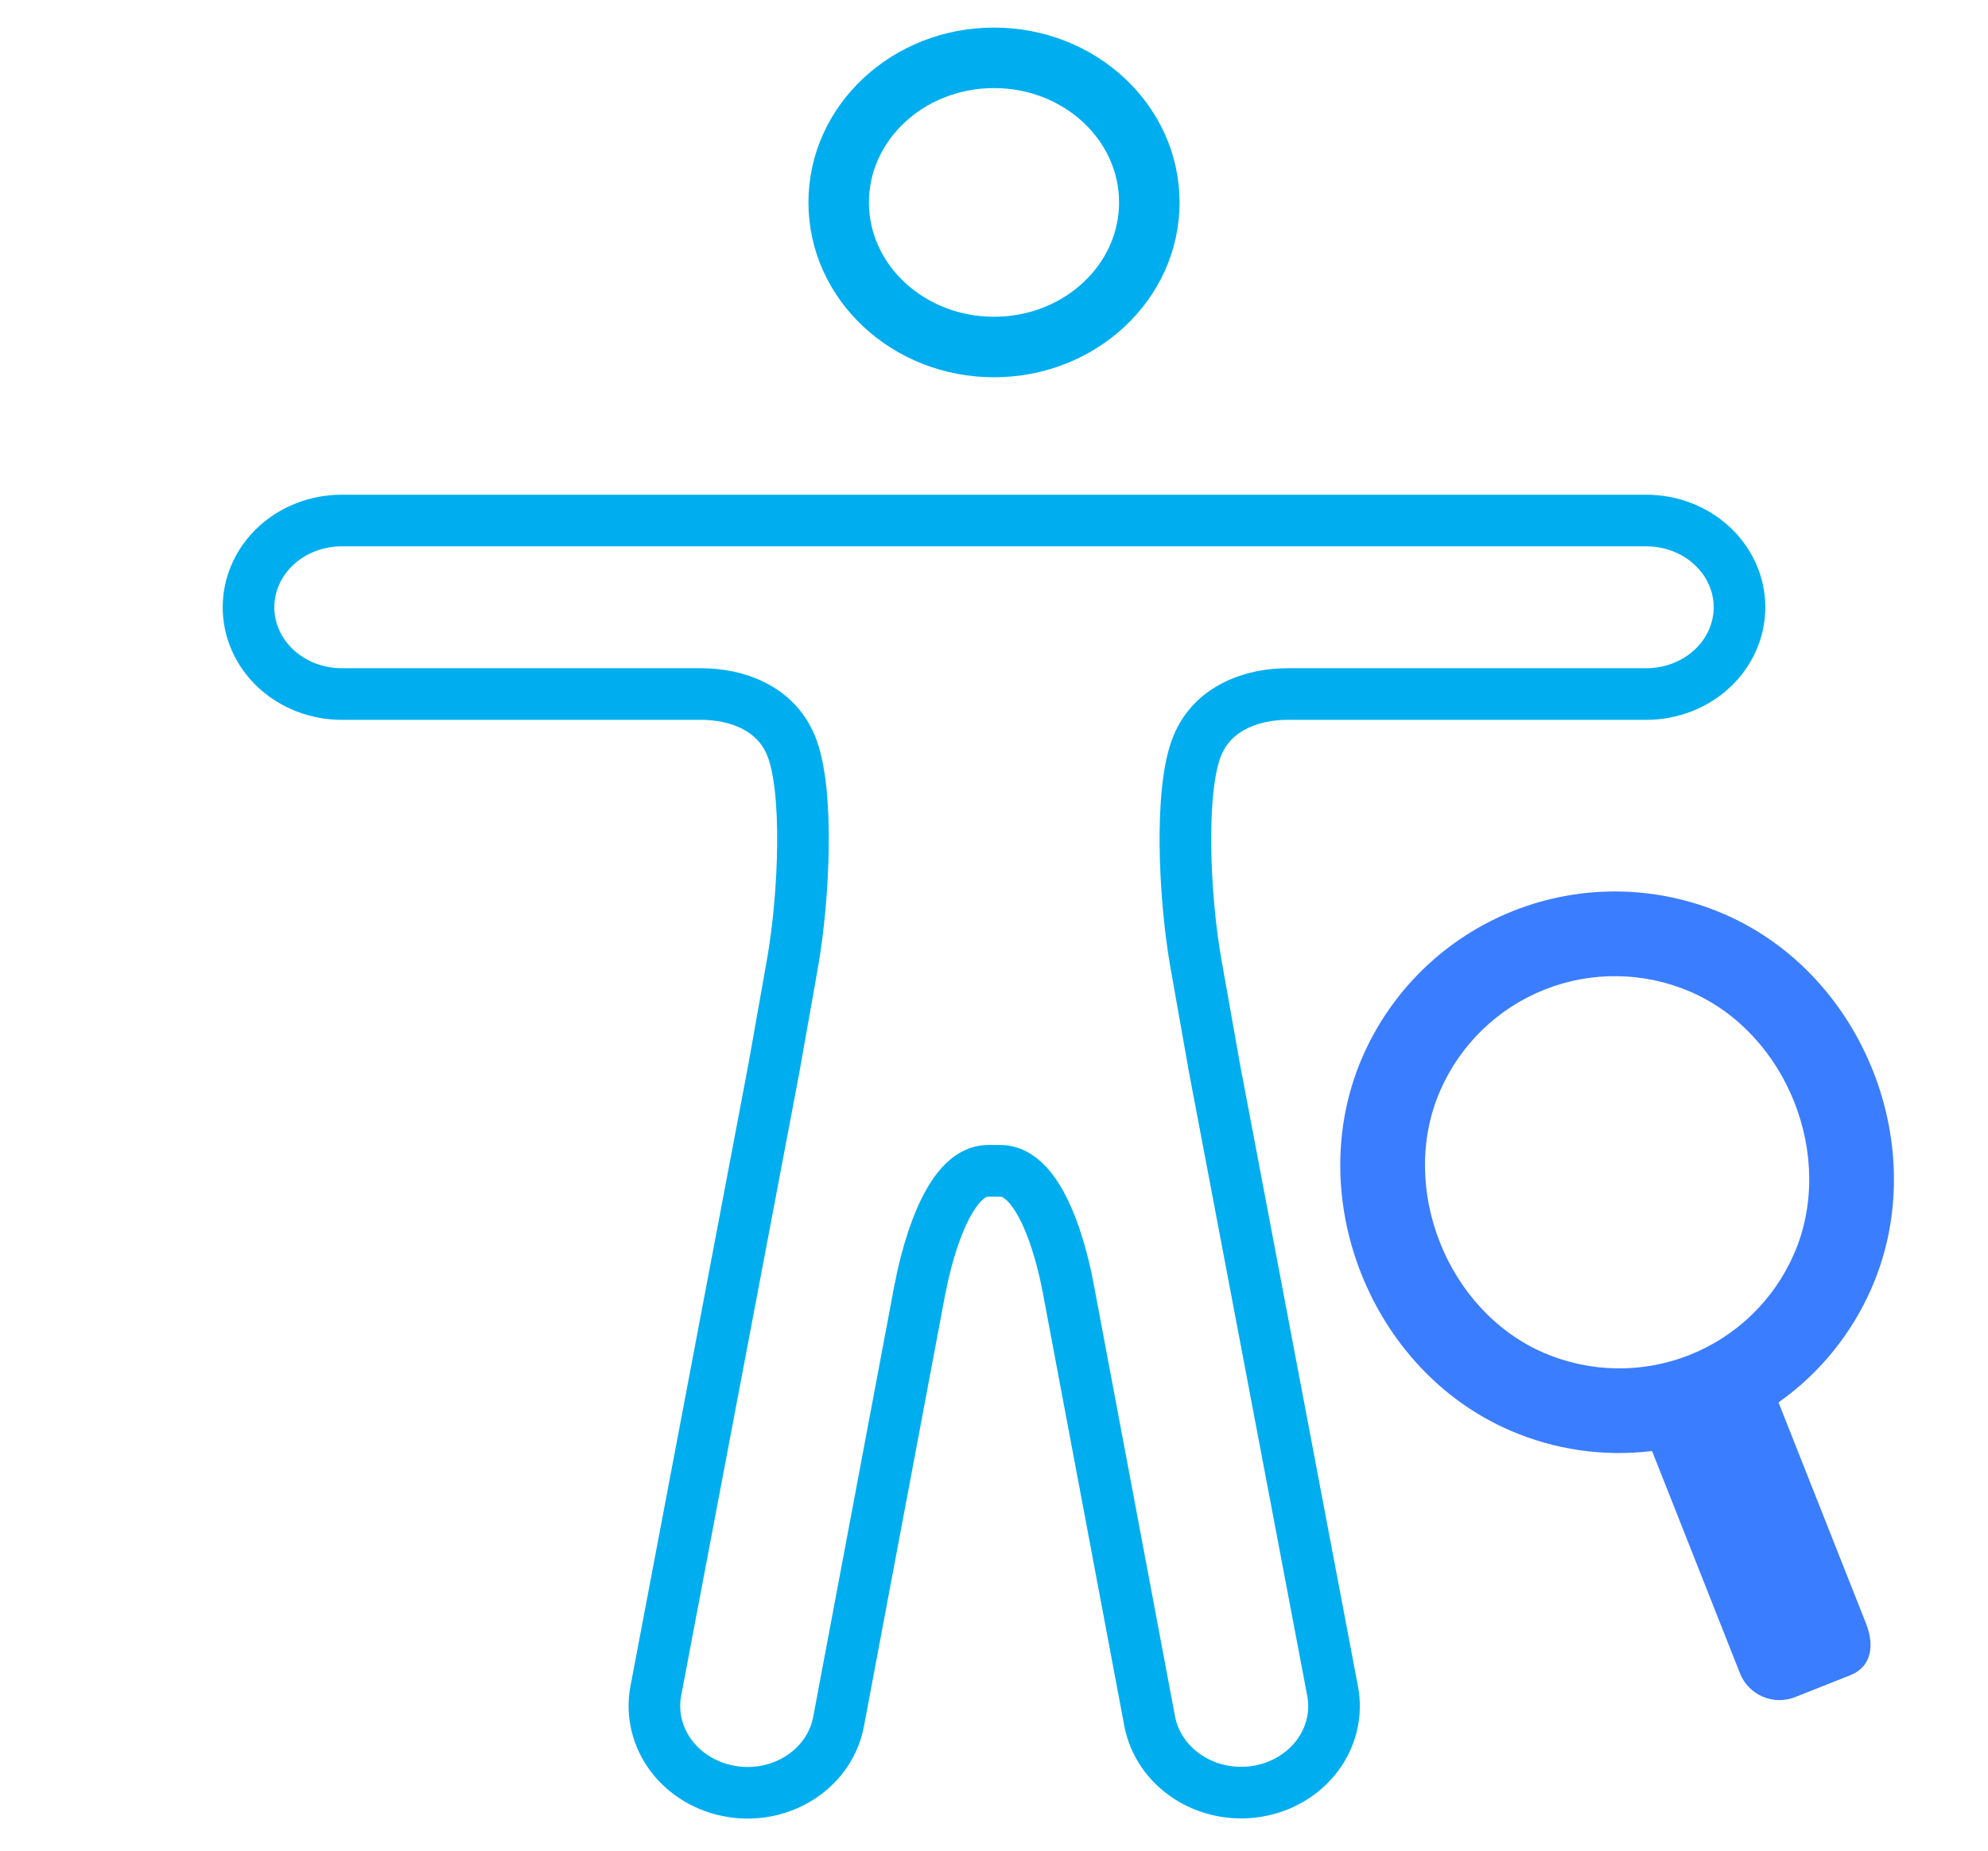 <svg width="1117" height="1040" viewBox="0 0 1117 1040" fill="none" xmlns="http://www.w3.org/2000/svg">
<g clip-path="url(#clip0)">
<path d="M558.5 195C606.695 195 645.766 158.623 645.766 113.75C645.766 68.877 606.695 32.5 558.5 32.5C510.305 32.5 471.234 68.877 471.234 113.75C471.234 158.623 510.305 195 558.5 195Z" stroke="#00AEEF" stroke-width="34" stroke-miterlimit="10"/>
<path d="M434.801 600.437L368.479 950.219C367.287 956.528 367.442 962.994 368.935 969.247C370.428 975.5 373.23 981.418 377.181 986.662C381.132 991.906 386.154 996.374 391.96 999.81C397.767 1003.25 404.244 1005.58 411.021 1006.69C417.772 1007.81 424.695 1007.67 431.387 1006.28C438.08 1004.88 444.41 1002.27 450.01 998.588C455.61 994.904 460.37 990.222 464.013 984.813C467.656 979.404 470.111 973.376 471.234 967.078L517.049 723.531V723.938C517.049 723.938 528.393 657.922 555.228 657.922H561.991C589.261 657.922 600.169 723.938 600.169 723.938V723.734L645.984 967.281C648.414 979.968 656.158 991.237 667.511 998.608C678.865 1005.98 692.898 1008.85 706.524 1006.59C720.151 1004.32 732.253 997.113 740.17 986.543C748.087 975.972 751.169 962.906 748.739 950.219L682.417 600.437L671.727 540.109C665.4 503.344 662.564 443.422 672.818 418.844C681.545 397.719 703.645 390 723.432 390H925.016C938.902 390 952.22 384.864 962.039 375.721C971.859 366.579 977.375 354.179 977.375 341.25C977.375 328.321 971.859 315.921 962.039 306.779C952.22 297.636 938.902 292.5 925.016 292.5H191.984C178.098 292.5 164.78 297.636 154.961 306.779C145.141 315.921 139.625 328.321 139.625 341.25C139.625 354.179 145.141 366.579 154.961 375.721C164.78 384.864 178.098 390 191.984 390H393.786C413.923 390 435.674 397.719 444.4 418.844C454.654 443.422 451.818 503.344 445.491 540.109L434.801 600.437Z" stroke="#00AEEF" stroke-width="29" stroke-miterlimit="10"/>
<path d="M1048.46 912.297L999.297 788.064C1022.42 771.732 1040.58 749.333 1051.78 723.338C1085.72 644.943 1047.18 547.625 968.788 513.688C950.151 505.617 930.106 501.296 909.799 500.972C889.492 500.649 869.32 504.329 850.435 511.803C831.55 519.277 814.323 530.398 799.737 544.532C785.152 558.665 773.493 575.533 765.427 594.172C731.5 672.544 770.025 769.885 848.397 803.812C873.508 814.709 901.073 818.705 928.245 815.386L977.653 940.322C979.982 946.184 984.541 950.884 990.33 953.39C996.118 955.896 1002.66 956.004 1008.53 953.69L1039.53 941.421C1051.73 936.594 1053.29 924.493 1048.46 912.297ZM809.11 613.083C814.693 600.178 822.763 588.5 832.859 578.715C842.956 568.93 854.881 561.23 867.954 556.054C881.027 550.879 894.991 548.329 909.05 548.551C923.108 548.773 936.985 551.762 949.888 557.348C1004.17 580.847 1031.61 650.123 1008.1 704.428C996.811 730.484 975.638 750.991 949.234 761.441C922.831 771.891 893.359 771.427 867.297 760.152C813.025 736.631 785.621 667.342 809.11 613.083Z" fill="#3B7DFF"/>
</g>
<defs>
<clipPath id="clip0">
<rect width="1117" height="1040" fill="white"/>
</clipPath>
</defs>
</svg>

